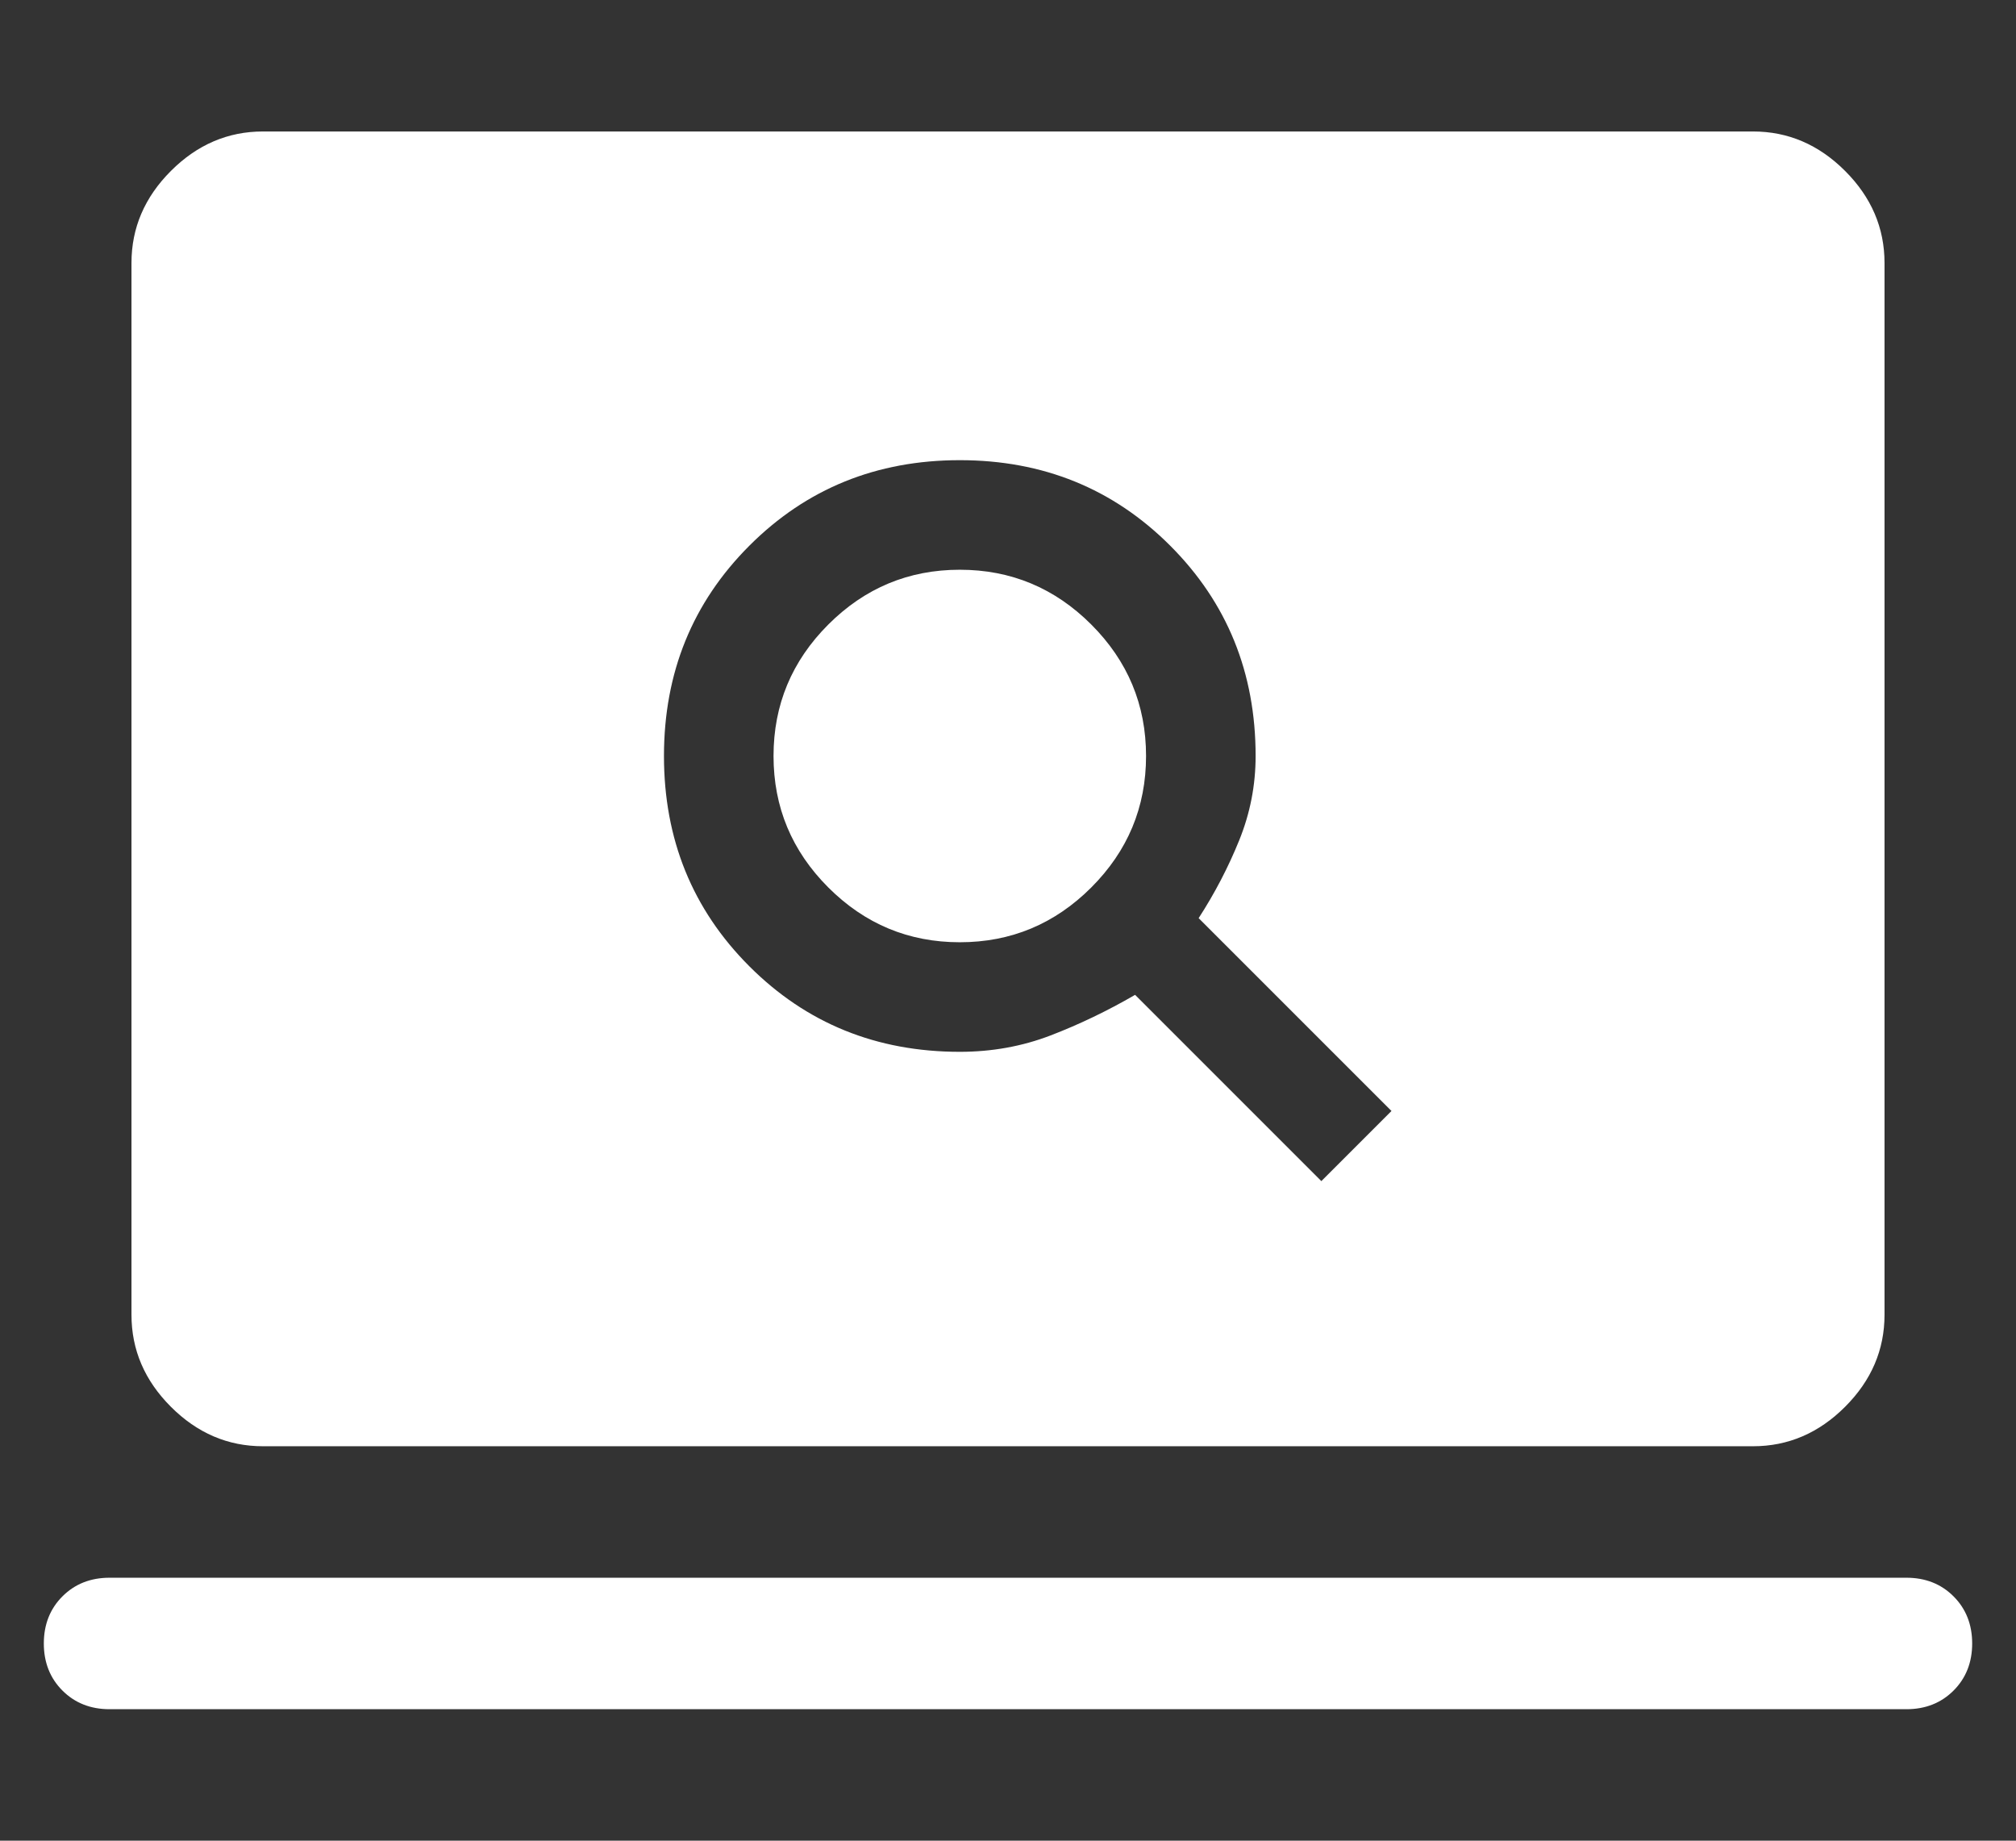 <?xml version="1.0" encoding="UTF-8" standalone="no"?>
<!DOCTYPE svg PUBLIC "-//W3C//DTD SVG 1.1//EN" "http://www.w3.org/Graphics/SVG/1.1/DTD/svg11.dtd">

<!-- Created with Vectornator (http://vectornator.io/) -->
<svg height="100%" stroke-miterlimit="10" style="fill-rule:nonzero;clip-rule:evenodd;stroke-linecap:round;stroke-linejoin:round;" version="1.1" viewBox="0 0 46 42" width="100%" xml:space="preserve" xmlns="http://www.w3.org/2000/svg" xmlns:vectornator="http://vectornator.io" xmlns:xlink="http://www.w3.org/1999/xlink">
<rect x="0" y="0" width="46" height="42" fill="#333333" stroke="none"/>
<defs/>
<g id="Untitled" vectornator:layerName="Untitled">
<path d="M30.15 26.95L31.75 25.35L27.35 20.95C27.717 20.383 28.025 19.792 28.275 19.175C28.525 18.558 28.65 17.917 28.65 17.25C28.65 15.35 28 13.75 26.7 12.45C25.4 11.15 23.8 10.5 21.9 10.5C20 10.5 18.4 11.15 17.1 12.45C15.8 13.75 15.15 15.35 15.15 17.25C15.15 19.15 15.8 20.75 17.1 22.05C18.4 23.35 20 24 21.9 24C22.633 24 23.325 23.875 23.975 23.625C24.625 23.375 25.267 23.067 25.9 22.7L30.15 26.95ZM21.9 21.5C20.733 21.5 19.733 21.083 18.9 20.25C18.067 19.417 17.65 18.417 17.65 17.25C17.65 16.083 18.067 15.083 18.9 14.25C19.733 13.417 20.733 13 21.9 13C23.067 13 24.067 13.417 24.9 14.25C25.733 15.083 26.15 16.083 26.15 17.25C26.15 18.417 25.733 19.417 24.9 20.25C24.067 21.083 23.067 21.5 21.9 21.5ZM2.5 39C2.067 39 1.708 38.858 1.425 38.575C1.142 38.292 1 37.933 1 37.5C1 37.067 1.142 36.708 1.425 36.425C1.708 36.142 2.067 36 2.5 36L43.5 36C43.933 36 44.292 36.142 44.575 36.425C44.858 36.708 45 37.067 45 37.5C45 37.933 44.858 38.292 44.575 38.575C44.292 38.858 43.933 39 43.5 39L2.5 39ZM6 33C5.2 33 4.5 32.7 3.9 32.1C3.3 31.5 3 30.8 3 30L3 6C3 5.2 3.3 4.5 3.9 3.9C4.5 3.3 5.2 3 6 3L40 3C40.8 3 41.5 3.3 42.1 3.9C42.7 4.5 43 5.2 43 6L43 30C43 30.8 42.7 31.5 42.1 32.1C41.5 32.7 40.8 33 40 33L6 33Z" fill="#ffffff" fill-rule="evenodd" opacity="1" stroke="none"/>
</g>
</svg>
